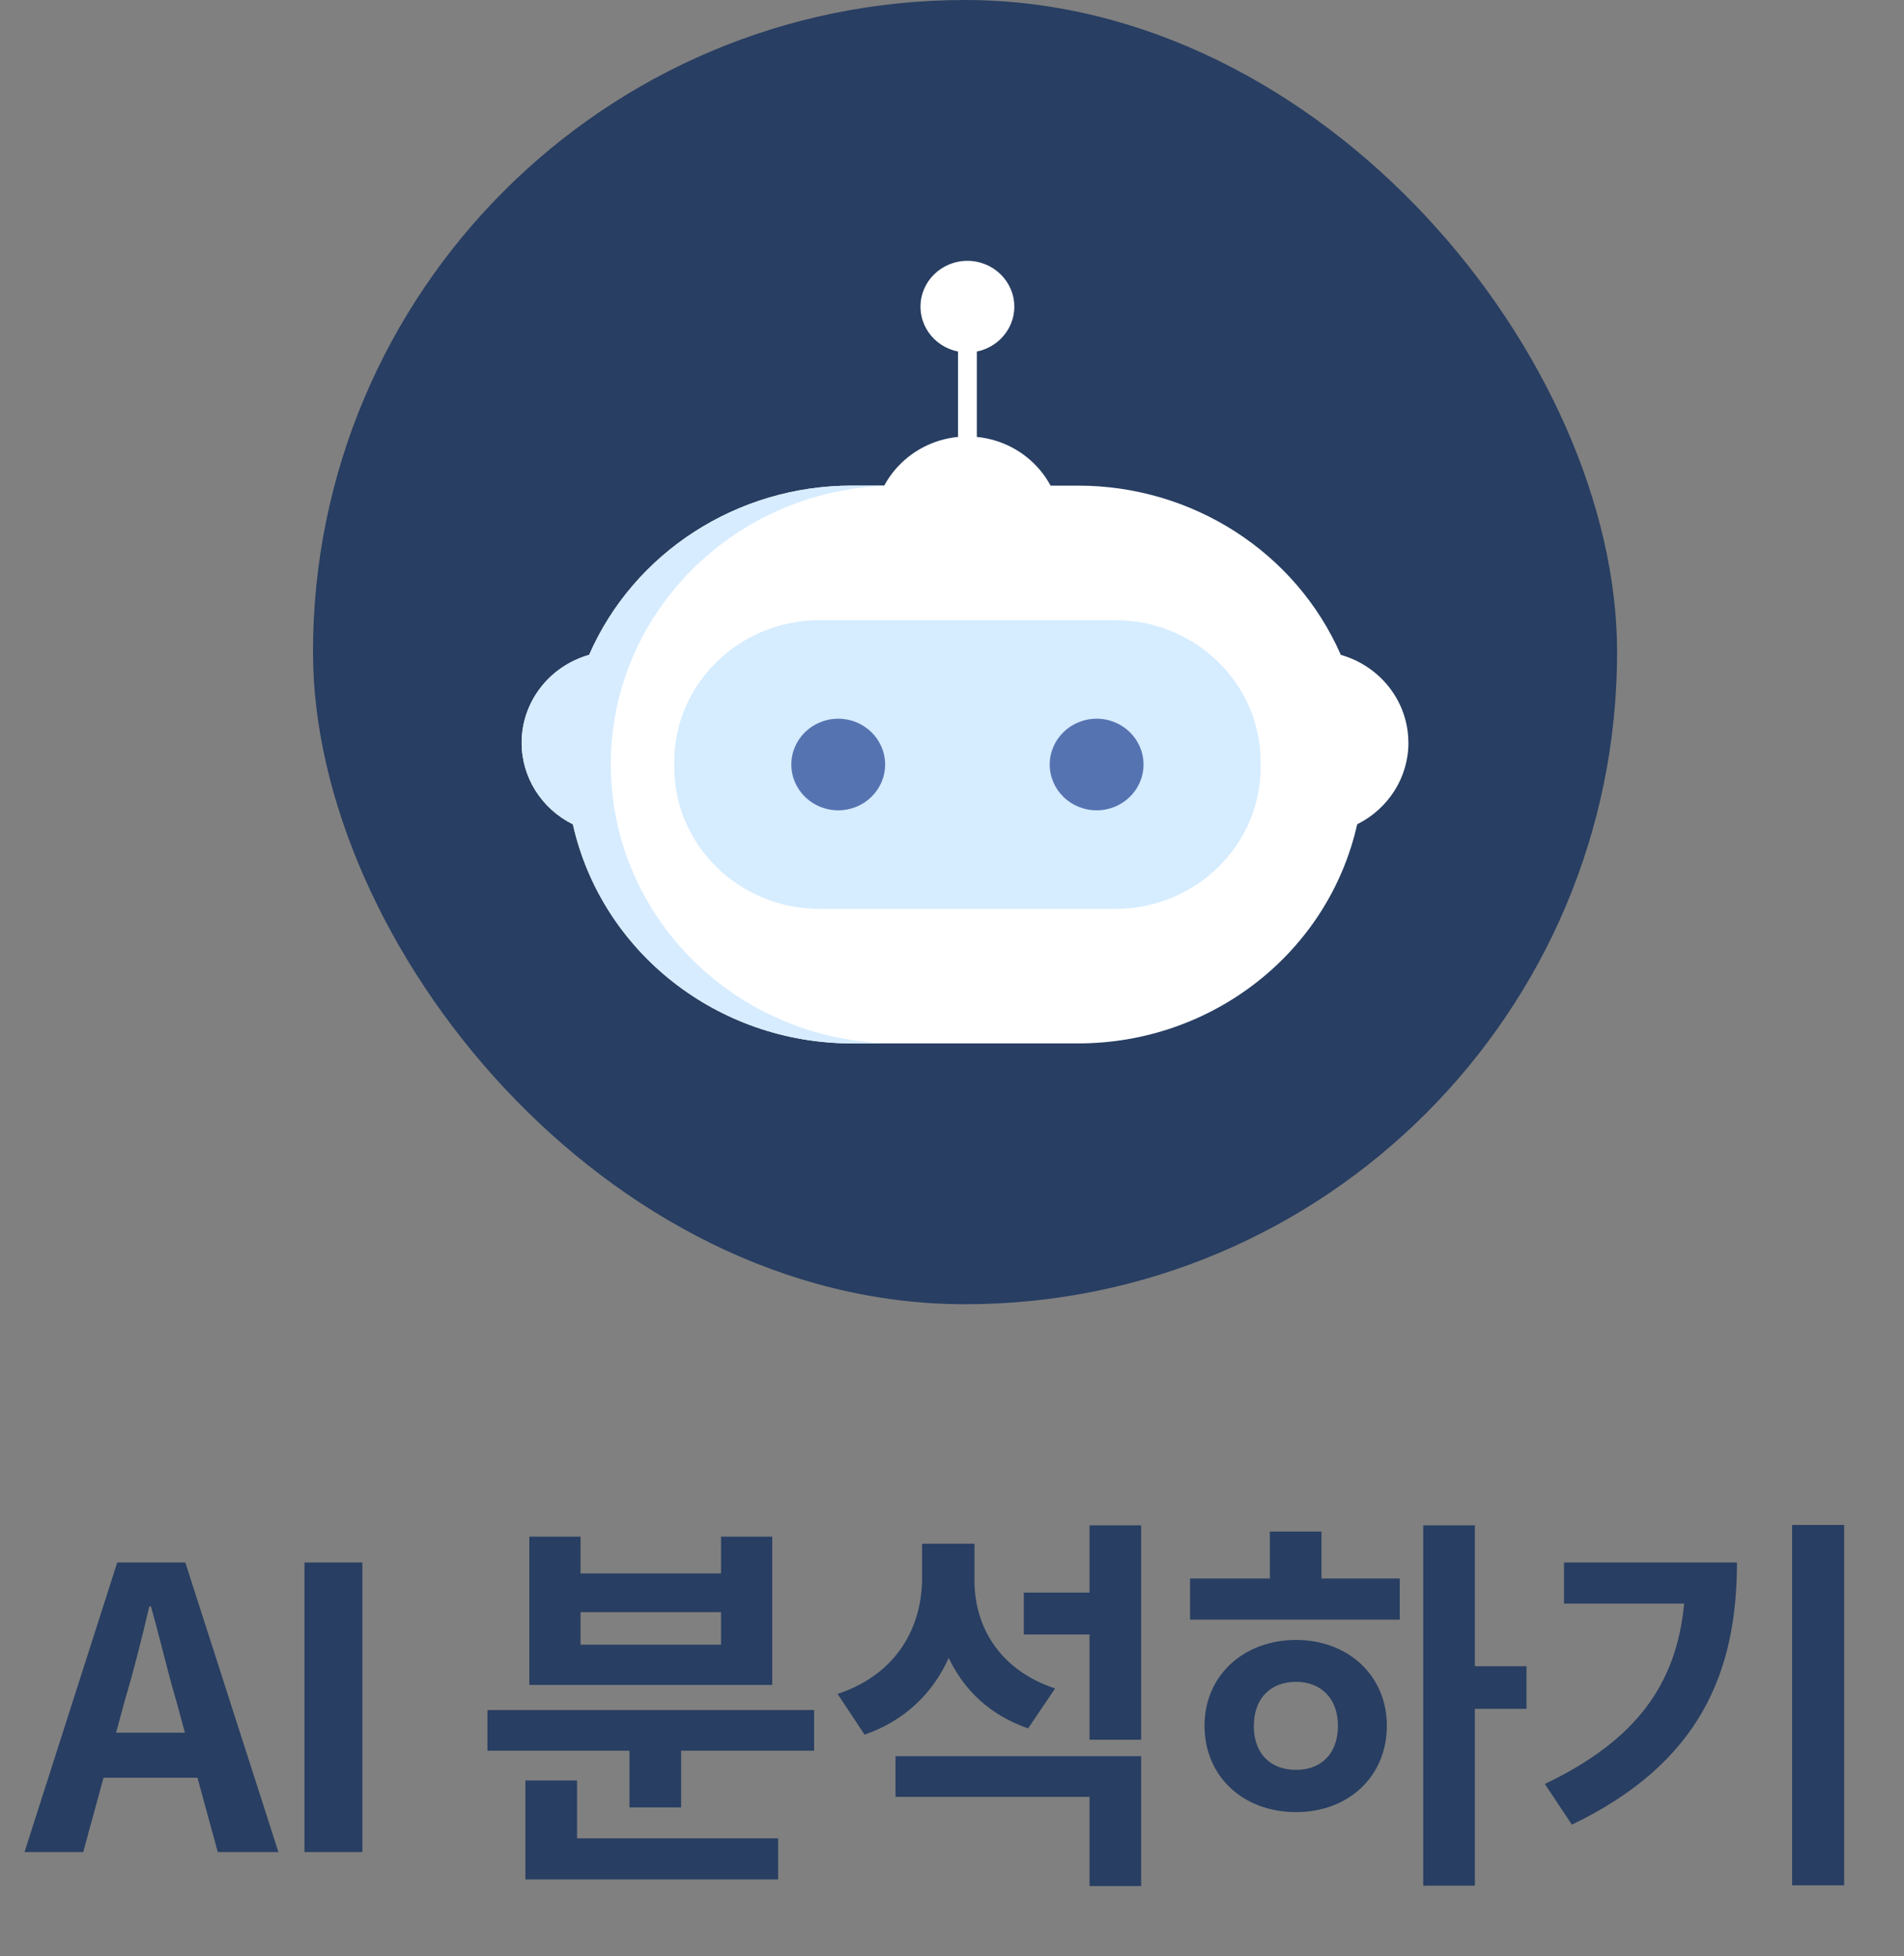 <svg width="73" height="75" viewBox="0 0 73 75" fill="none" xmlns="http://www.w3.org/2000/svg">
<rect x="0" y="0" width="73" height="75" fill="#808080" stroke="none"/>
<path d="M3.97 68.15H7.57L8.35 71H10.675L7.105 59.9H4.495L0.94 71H3.19L3.97 68.15ZM6.76 65.21L7.09 66.425H4.45L4.78 65.21C5.125 64.055 5.44 62.795 5.725 61.58H5.785C6.13 62.78 6.415 64.055 6.76 65.21ZM13.894 59.9H11.674V71H13.894V59.9ZM20.294 64.595H29.609V58.91H27.644V60.32H22.259V58.91H20.294V64.595ZM22.259 61.805H27.644V63.05H22.259V61.805ZM31.214 67.115V65.555H18.689V67.115H24.134V69.29H26.114V67.115H31.214ZM29.834 70.475H22.124V68.255H20.144V72.05H29.834V70.475ZM43.753 66.695V58.475H41.773V61.055H39.253V62.66H41.773V66.695H43.753ZM39.418 66.26L40.453 64.73C38.293 64.01 37.363 62.33 37.363 60.605V59.18H35.353V60.485C35.353 62.36 34.408 64.175 32.113 64.94L33.148 66.5C34.708 65.96 35.773 64.895 36.373 63.56C36.958 64.775 37.918 65.735 39.418 66.26ZM43.753 67.325H34.333V68.885H41.773V72.305H43.753V67.325ZM56.547 65.51H58.527V63.875H56.547V58.475H54.567V72.29H56.547V65.51ZM53.667 60.515H50.667V58.715H48.687V60.515H45.627V62.09H53.667V60.515ZM49.692 62.87C47.682 62.87 46.182 64.235 46.182 66.155C46.182 68.12 47.682 69.47 49.692 69.47C51.687 69.47 53.172 68.12 53.172 66.155C53.172 64.235 51.687 62.87 49.692 62.87ZM49.692 67.85C48.732 67.85 48.072 67.25 48.072 66.17C48.072 65.09 48.732 64.475 49.692 64.475C50.652 64.475 51.297 65.12 51.297 66.155C51.297 67.235 50.652 67.85 49.692 67.85ZM70.706 72.275V58.46H68.71V72.275H70.706ZM66.596 59.9H59.965V61.475H64.57C64.285 64.535 62.755 66.71 59.23 68.39L60.266 69.95C65.171 67.595 66.596 64.115 66.596 59.9Z" fill="#283E62"/>
<rect x="12" width="50" height="50" rx="25" fill="#283E62"/>
<path d="M53.998 28.475C53.998 26.914 52.941 25.541 51.407 25.105C49.683 21.168 45.72 18.617 41.336 18.617H32.659C28.275 18.617 24.312 21.17 22.588 25.105C21.056 25.541 20 26.914 20 28.475C20 29.794 20.759 31.004 21.965 31.601C23.068 36.507 27.519 40 32.661 40H41.341C46.484 40 50.934 36.504 52.035 31.599C53.241 31 54 29.792 54 28.472L53.998 28.475Z" fill="white"/>
<path d="M37.091 23.762C39.078 23.762 40.689 22.189 40.689 20.248C40.689 18.307 39.078 16.733 37.091 16.733C35.103 16.733 33.492 18.307 33.492 20.248C33.492 22.189 35.103 23.762 37.091 23.762Z" fill="white"/>
<path d="M42.759 23.776H31.425C28.345 23.776 25.849 26.213 25.849 29.22V29.399C25.849 32.406 28.345 34.843 31.425 34.843H42.759C45.838 34.843 48.334 32.406 48.334 29.399V29.22C48.334 26.213 45.838 23.776 42.759 23.776Z" fill="#D6ECFF"/>
<path d="M32.138 31.065C33.131 31.065 33.936 30.279 33.936 29.309C33.936 28.339 33.131 27.553 32.138 27.553C31.145 27.553 30.34 28.339 30.34 29.309C30.34 30.279 31.145 31.065 32.138 31.065Z" fill="#5673B1"/>
<path d="M42.045 31.065C43.038 31.065 43.843 30.279 43.843 29.309C43.843 28.339 43.038 27.553 42.045 27.553C41.052 27.553 40.247 28.339 40.247 29.309C40.247 30.279 41.052 31.065 42.045 31.065Z" fill="#5673B1"/>
<path d="M37.452 12.611H36.731V17.881H37.452V12.611Z" fill="white"/>
<path d="M23.418 29.308C23.418 23.402 28.32 18.615 34.369 18.615H32.659C28.275 18.615 24.312 21.167 22.588 25.104C21.056 25.541 20 26.914 20 28.475C20 29.794 20.759 31.004 21.965 31.601C23.068 36.507 27.519 40 32.661 40H34.369C28.32 40 23.418 35.213 23.421 29.306L23.418 29.308Z" fill="#D7ECFF"/>
<path d="M37.09 13.512C38.083 13.512 38.889 12.726 38.889 11.756C38.889 10.786 38.083 10 37.09 10C36.097 10 35.292 10.786 35.292 11.756C35.292 12.726 36.097 13.512 37.09 13.512Z" fill="white"/>
</svg>
